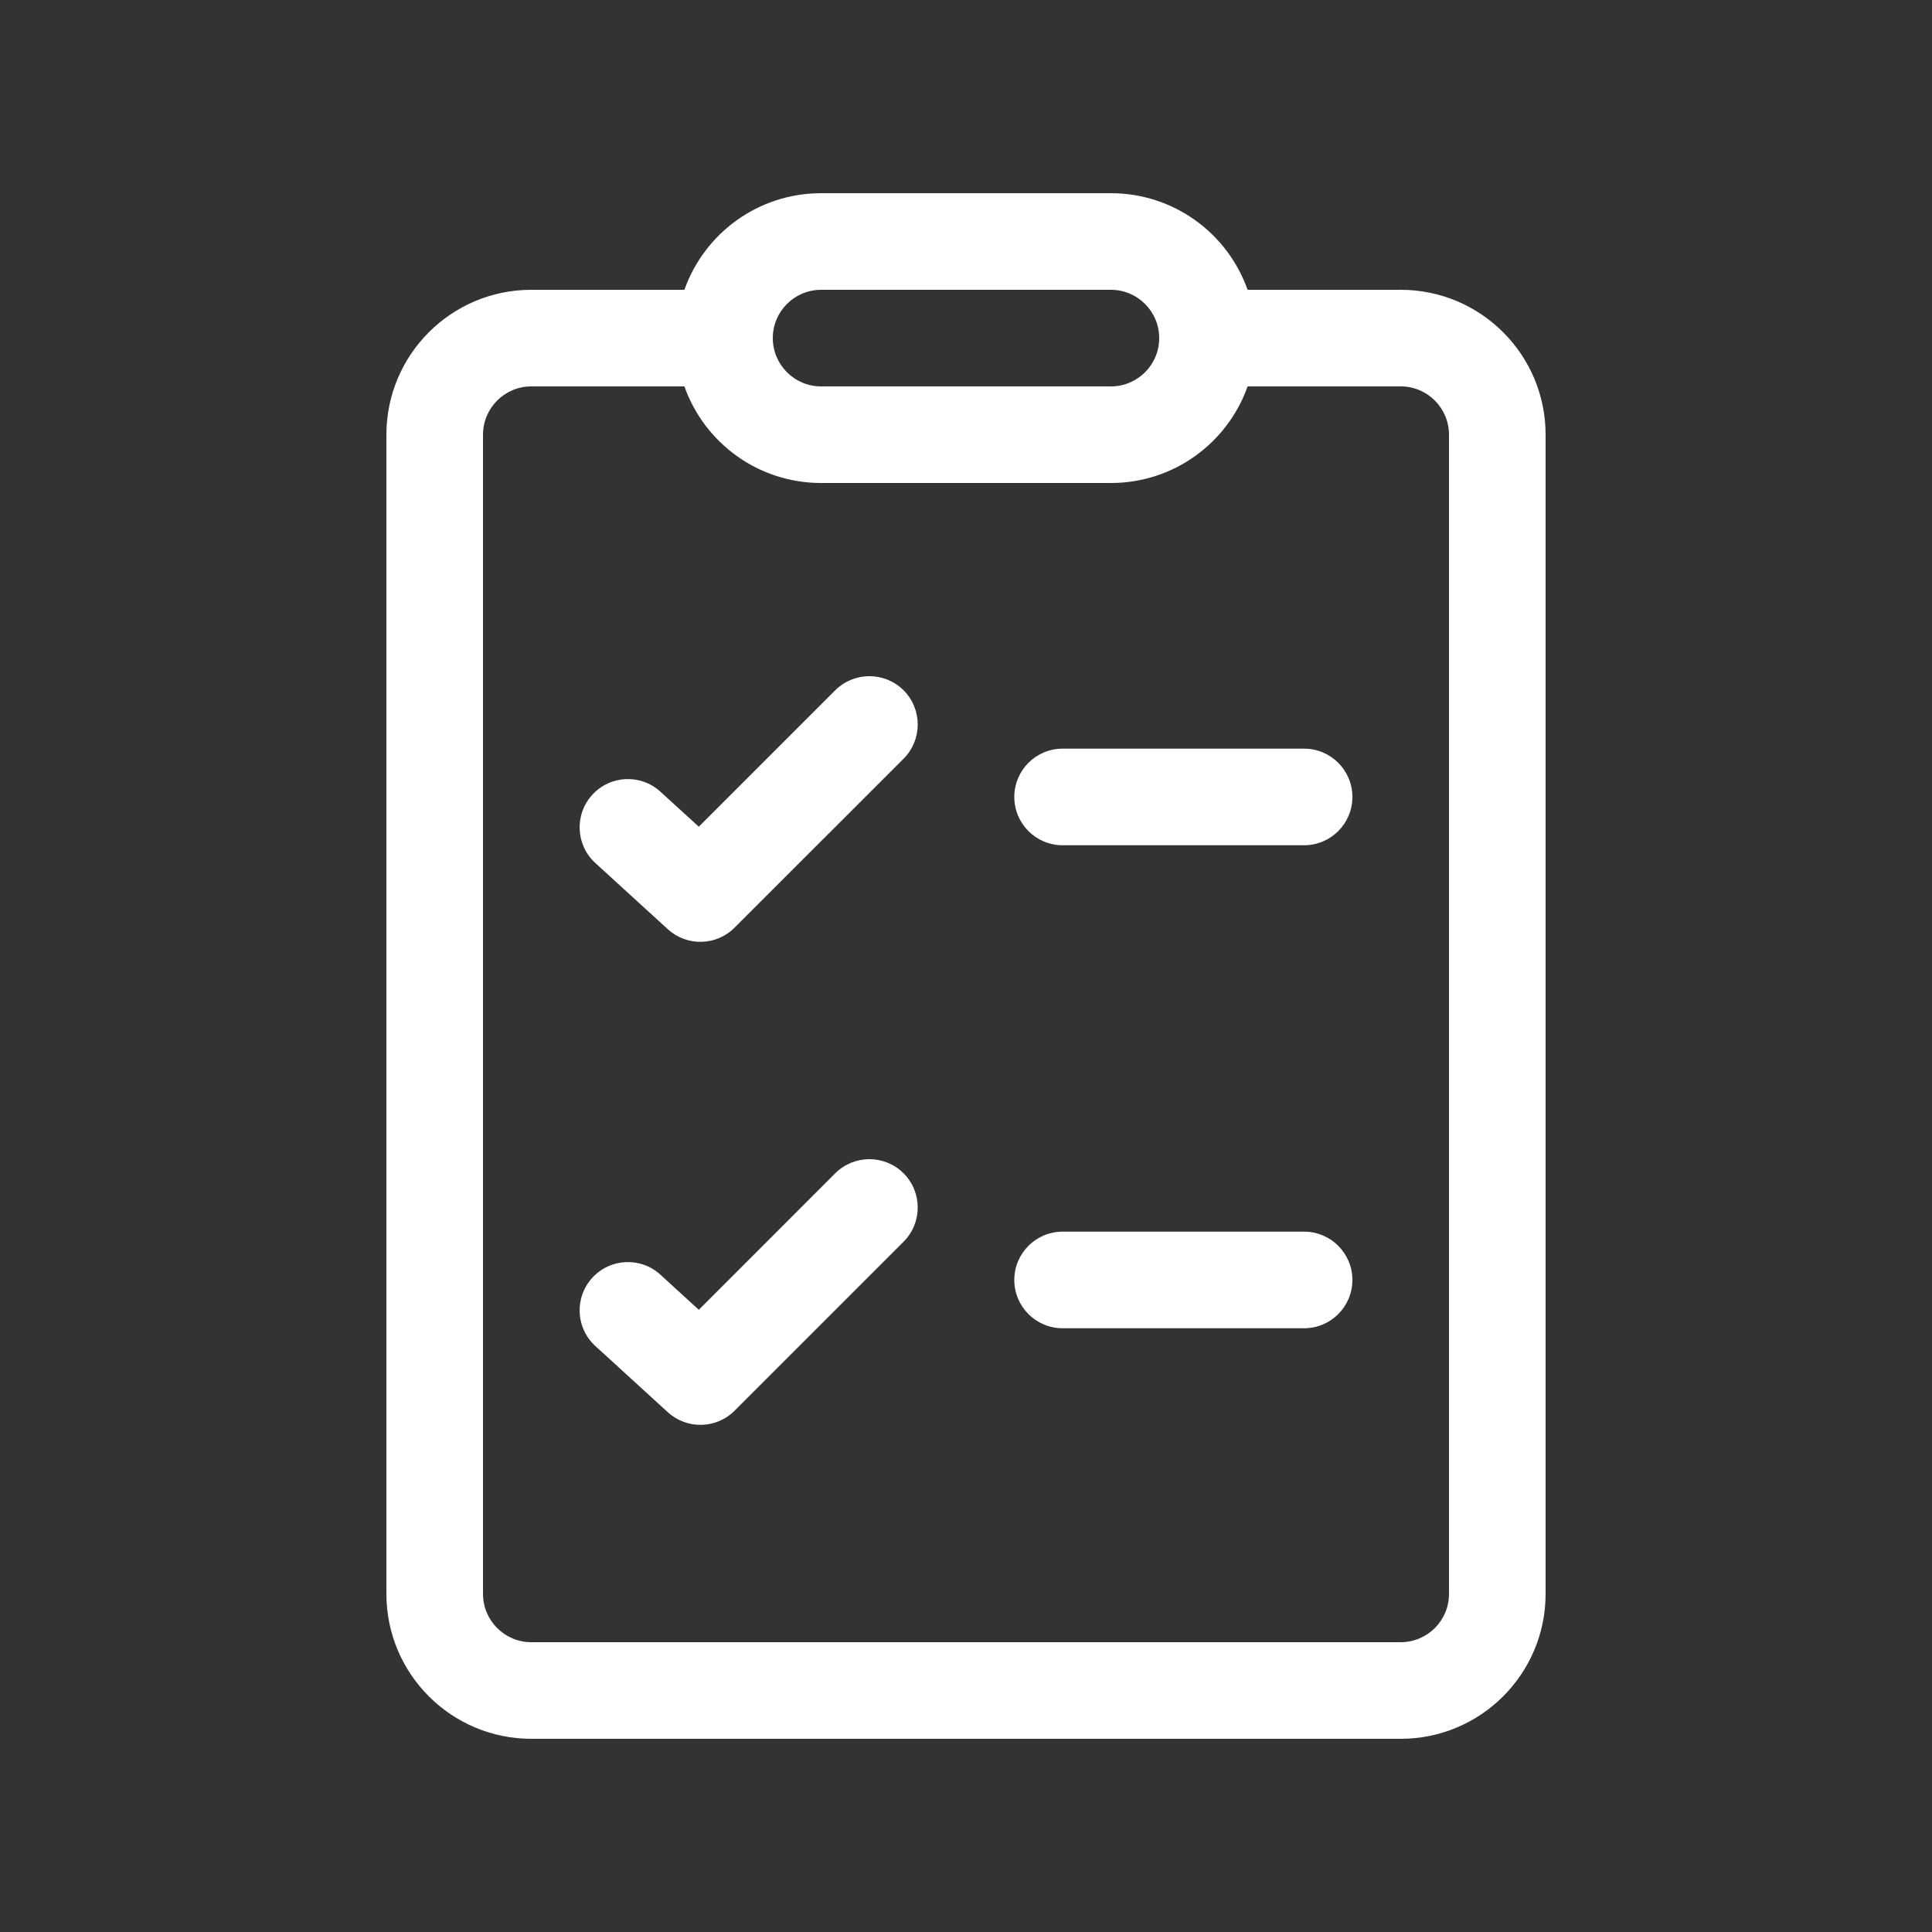 <svg width="20" height="20" viewBox="0 0 20 20" fill="none" xmlns="http://www.w3.org/2000/svg">
<rect x="0" y="0" width="20" height="20" fill="#333333" stroke="none"/>
<path d="M9.354 7.854C9.549 7.658 9.549 7.342 9.354 7.146C9.158 6.951 8.842 6.951 8.646 7.146L7.234 8.558L6.837 8.196C6.633 8.009 6.317 8.024 6.131 8.228C5.945 8.432 5.959 8.748 6.163 8.934L6.913 9.619C7.11 9.799 7.415 9.793 7.604 9.603L9.354 7.854ZM9.354 12.146C9.549 12.342 9.549 12.658 9.354 12.854L7.604 14.604C7.415 14.793 7.11 14.799 6.913 14.619L6.163 13.934C5.959 13.748 5.945 13.432 6.131 13.228C6.317 13.024 6.633 13.009 6.837 13.196L7.234 13.559L8.646 12.146C8.842 11.951 9.158 11.951 9.354 12.146ZM11 12.75C10.724 12.75 10.5 12.974 10.5 13.25C10.5 13.526 10.724 13.75 11 13.75H13.5C13.776 13.75 14 13.526 14 13.25C14 12.974 13.776 12.75 13.5 12.75H11ZM10.5 8.25C10.5 7.974 10.724 7.75 11 7.75H13.5C13.776 7.75 14 7.974 14 8.25C14 8.526 13.776 8.75 13.5 8.75H11C10.724 8.75 10.5 8.526 10.5 8.25ZM8.5 2C7.847 2 7.291 2.417 7.085 3H5.5C4.672 3 4 3.672 4 4.5V16.5C4 17.328 4.672 18 5.5 18H14.5C15.328 18 16 17.328 16 16.5V4.5C16 3.672 15.328 3 14.5 3H12.915C12.709 2.417 12.153 2 11.5 2H8.5ZM8 3.5C8 3.224 8.224 3 8.5 3H11.5C11.776 3 12 3.224 12 3.5C12 3.776 11.776 4 11.5 4H8.5C8.224 4 8 3.776 8 3.5ZM5.5 4H7.085C7.291 4.583 7.847 5 8.5 5H11.5C12.153 5 12.709 4.583 12.915 4H14.5C14.776 4 15 4.224 15 4.5V16.5C15 16.776 14.776 17 14.5 17H5.5C5.224 17 5 16.776 5 16.5V4.5C5 4.224 5.224 4 5.5 4Z" fill="#ffffff"/>
</svg>

